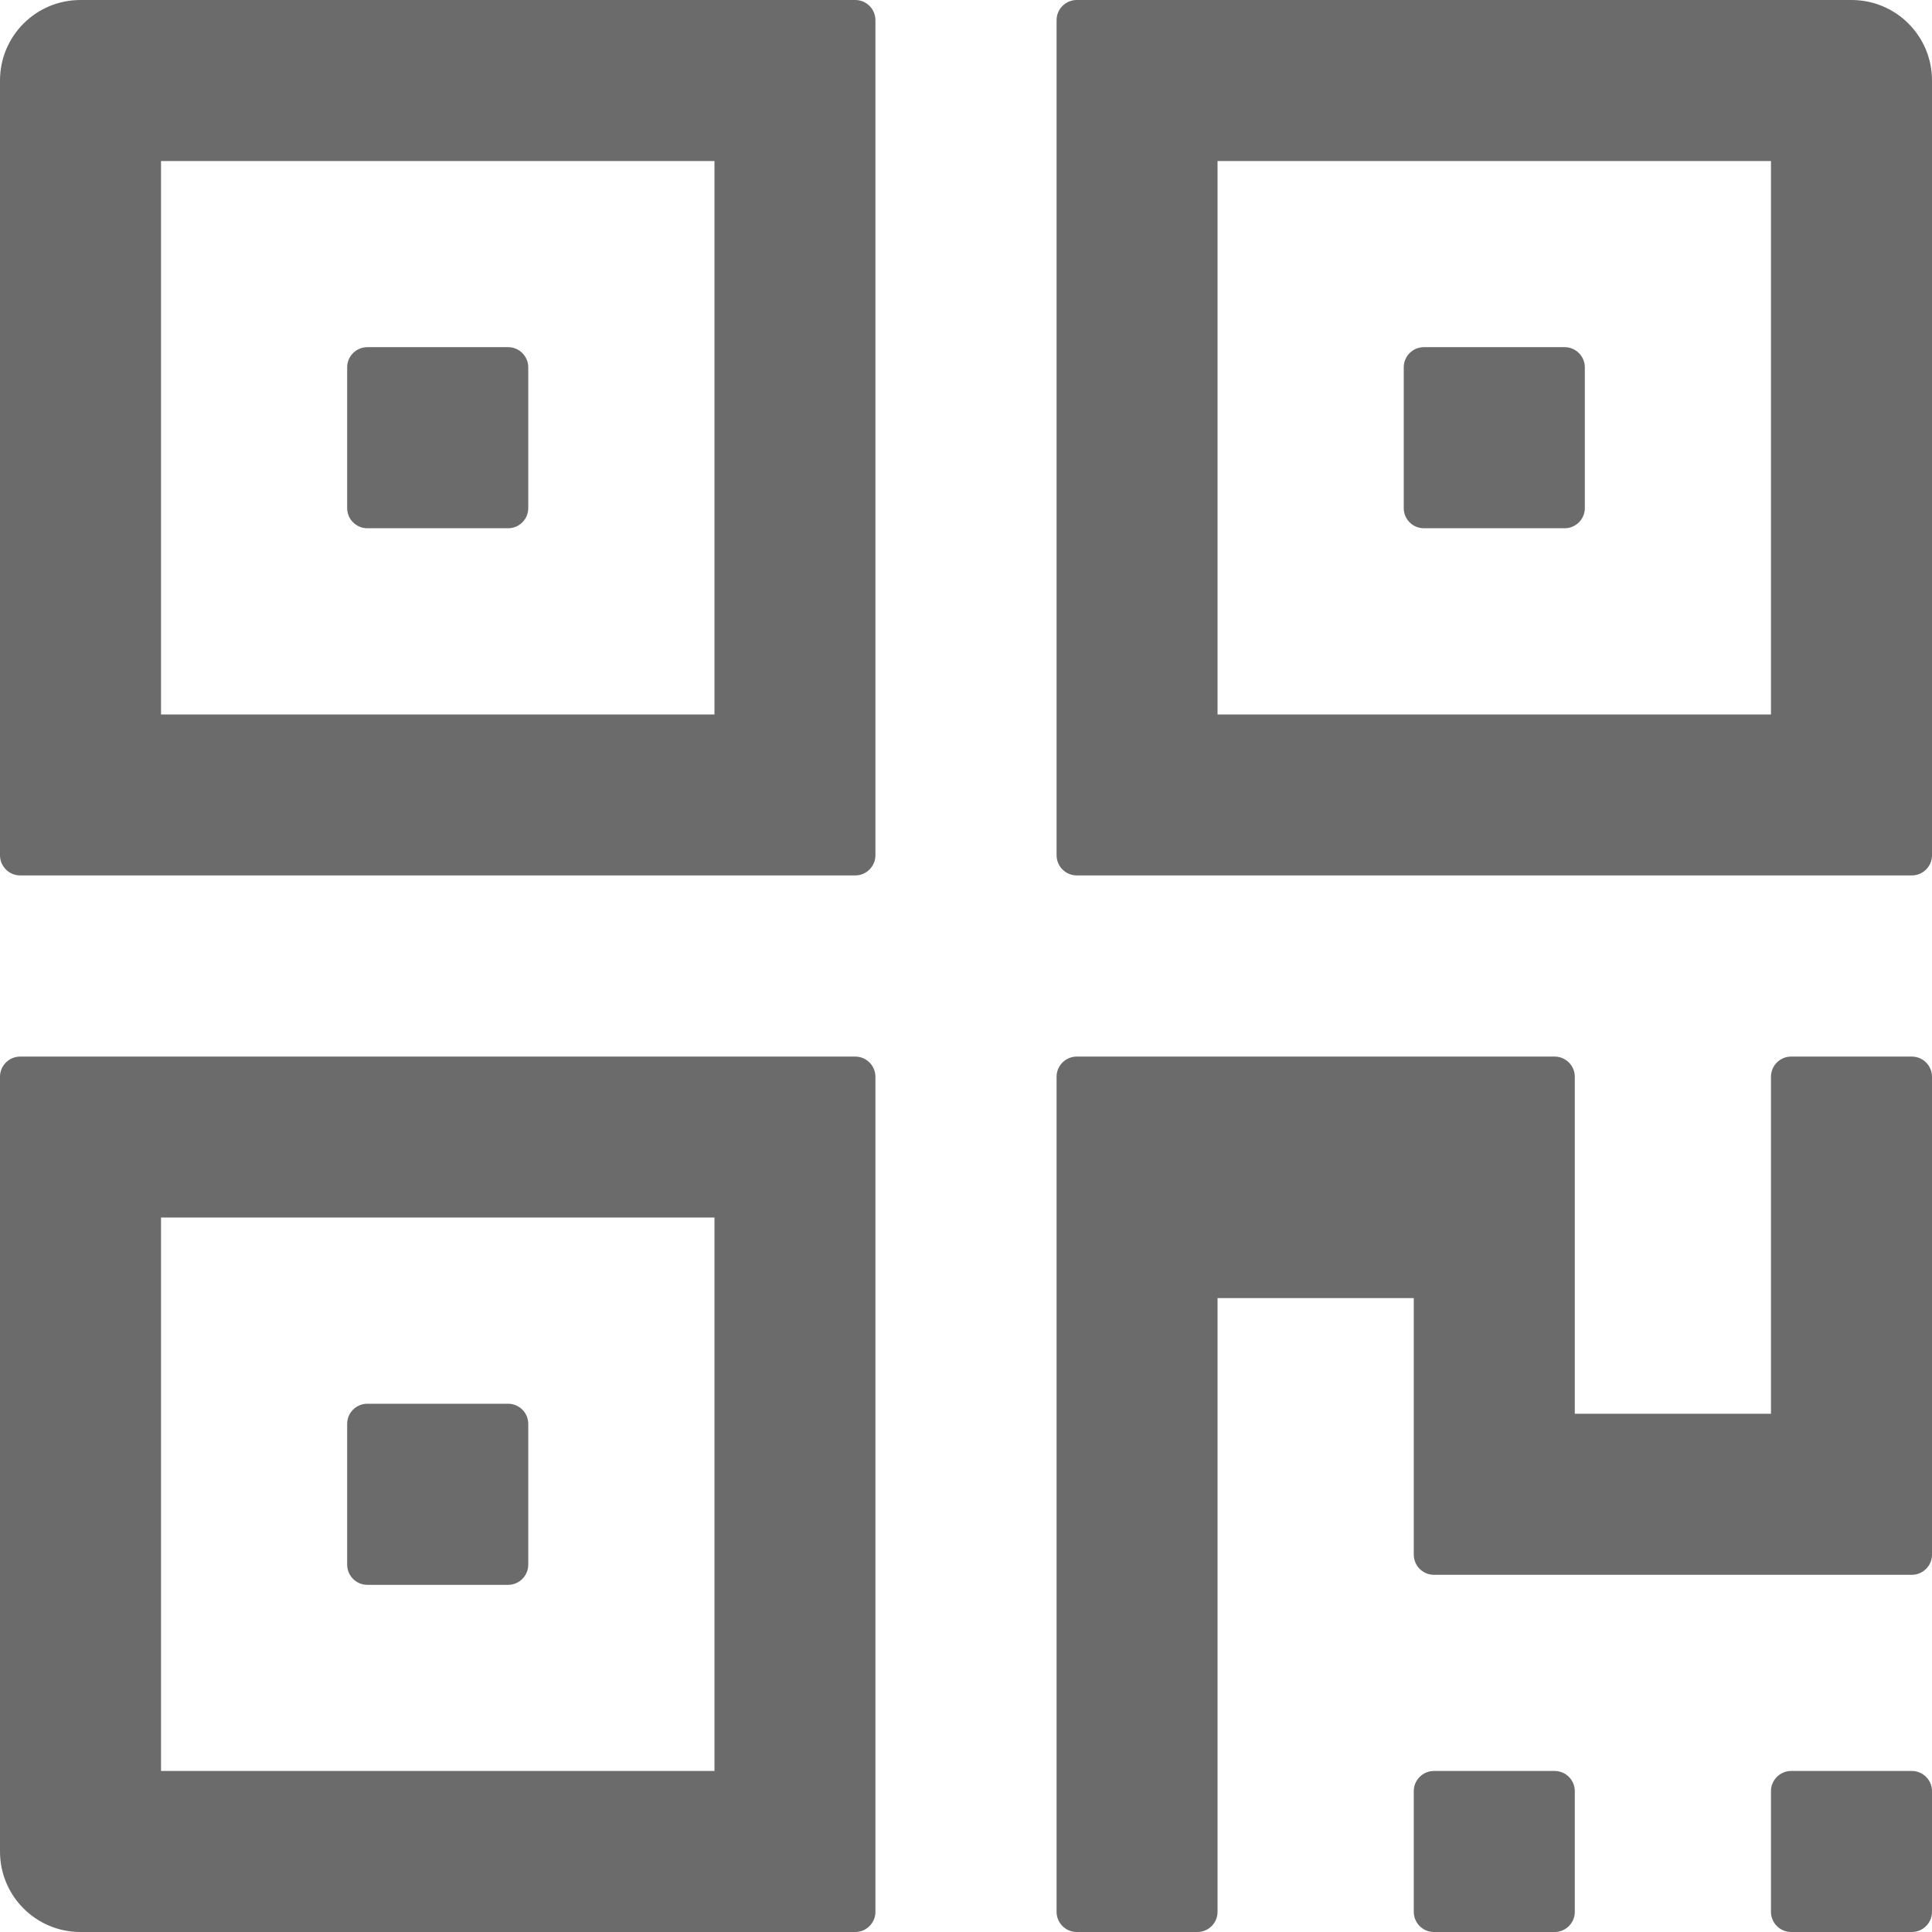 <svg width="26" height="26" viewBox="0 0 26 26" fill="none" xmlns="http://www.w3.org/2000/svg">
<path d="M11.51 0H1.083C0.484 0 0 0.484 0 1.083V11.51C0 11.659 0.122 11.781 0.271 11.781H11.51C11.659 11.781 11.781 11.659 11.781 11.51V0.271C11.781 0.122 11.659 0 11.51 0ZM9.615 9.615H2.167V2.167H9.615V9.615ZM4.943 7.109H6.839C6.987 7.109 7.109 6.987 7.109 6.839V4.943C7.109 4.794 6.987 4.672 6.839 4.672H4.943C4.794 4.672 4.672 4.794 4.672 4.943V6.839C4.672 6.987 4.794 7.109 4.943 7.109ZM11.51 14.219H0.271C0.122 14.219 0 14.341 0 14.49V24.917C0 25.516 0.484 26 1.083 26H11.51C11.659 26 11.781 25.878 11.781 25.729V14.49C11.781 14.341 11.659 14.219 11.51 14.219ZM9.615 23.833H2.167V16.385H9.615V23.833ZM4.943 21.328H6.839C6.987 21.328 7.109 21.206 7.109 21.057V19.162C7.109 19.012 6.987 18.891 6.839 18.891H4.943C4.794 18.891 4.672 19.012 4.672 19.162V21.057C4.672 21.206 4.794 21.328 4.943 21.328ZM24.917 0H14.49C14.341 0 14.219 0.122 14.219 0.271V11.51C14.219 11.659 14.341 11.781 14.49 11.781H25.729C25.878 11.781 26 11.659 26 11.51V1.083C26 0.484 25.516 0 24.917 0ZM23.833 9.615H16.385V2.167H23.833V9.615ZM19.162 7.109H21.057C21.206 7.109 21.328 6.987 21.328 6.839V4.943C21.328 4.794 21.206 4.672 21.057 4.672H19.162C19.012 4.672 18.891 4.794 18.891 4.943V6.839C18.891 6.987 19.012 7.109 19.162 7.109ZM25.729 14.219H24.104C23.955 14.219 23.833 14.341 23.833 14.49V19.026H21.193V14.49C21.193 14.341 21.071 14.219 20.922 14.219H14.49C14.341 14.219 14.219 14.341 14.219 14.49V25.729C14.219 25.878 14.341 26 14.49 26H16.115C16.264 26 16.385 25.878 16.385 25.729V17.469H19.026V20.922C19.026 21.071 19.148 21.193 19.297 21.193H25.729C25.878 21.193 26 21.071 26 20.922V14.49C26 14.341 25.878 14.219 25.729 14.219ZM20.922 23.833H19.297C19.148 23.833 19.026 23.955 19.026 24.104V25.729C19.026 25.878 19.148 26 19.297 26H20.922C21.071 26 21.193 25.878 21.193 25.729V24.104C21.193 23.955 21.071 23.833 20.922 23.833ZM25.729 23.833H24.104C23.955 23.833 23.833 23.955 23.833 24.104V25.729C23.833 25.878 23.955 26 24.104 26H25.729C25.878 26 26 25.878 26 25.729V24.104C26 23.955 25.878 23.833 25.729 23.833Z" fill="#6C6B6B"/>
</svg>
